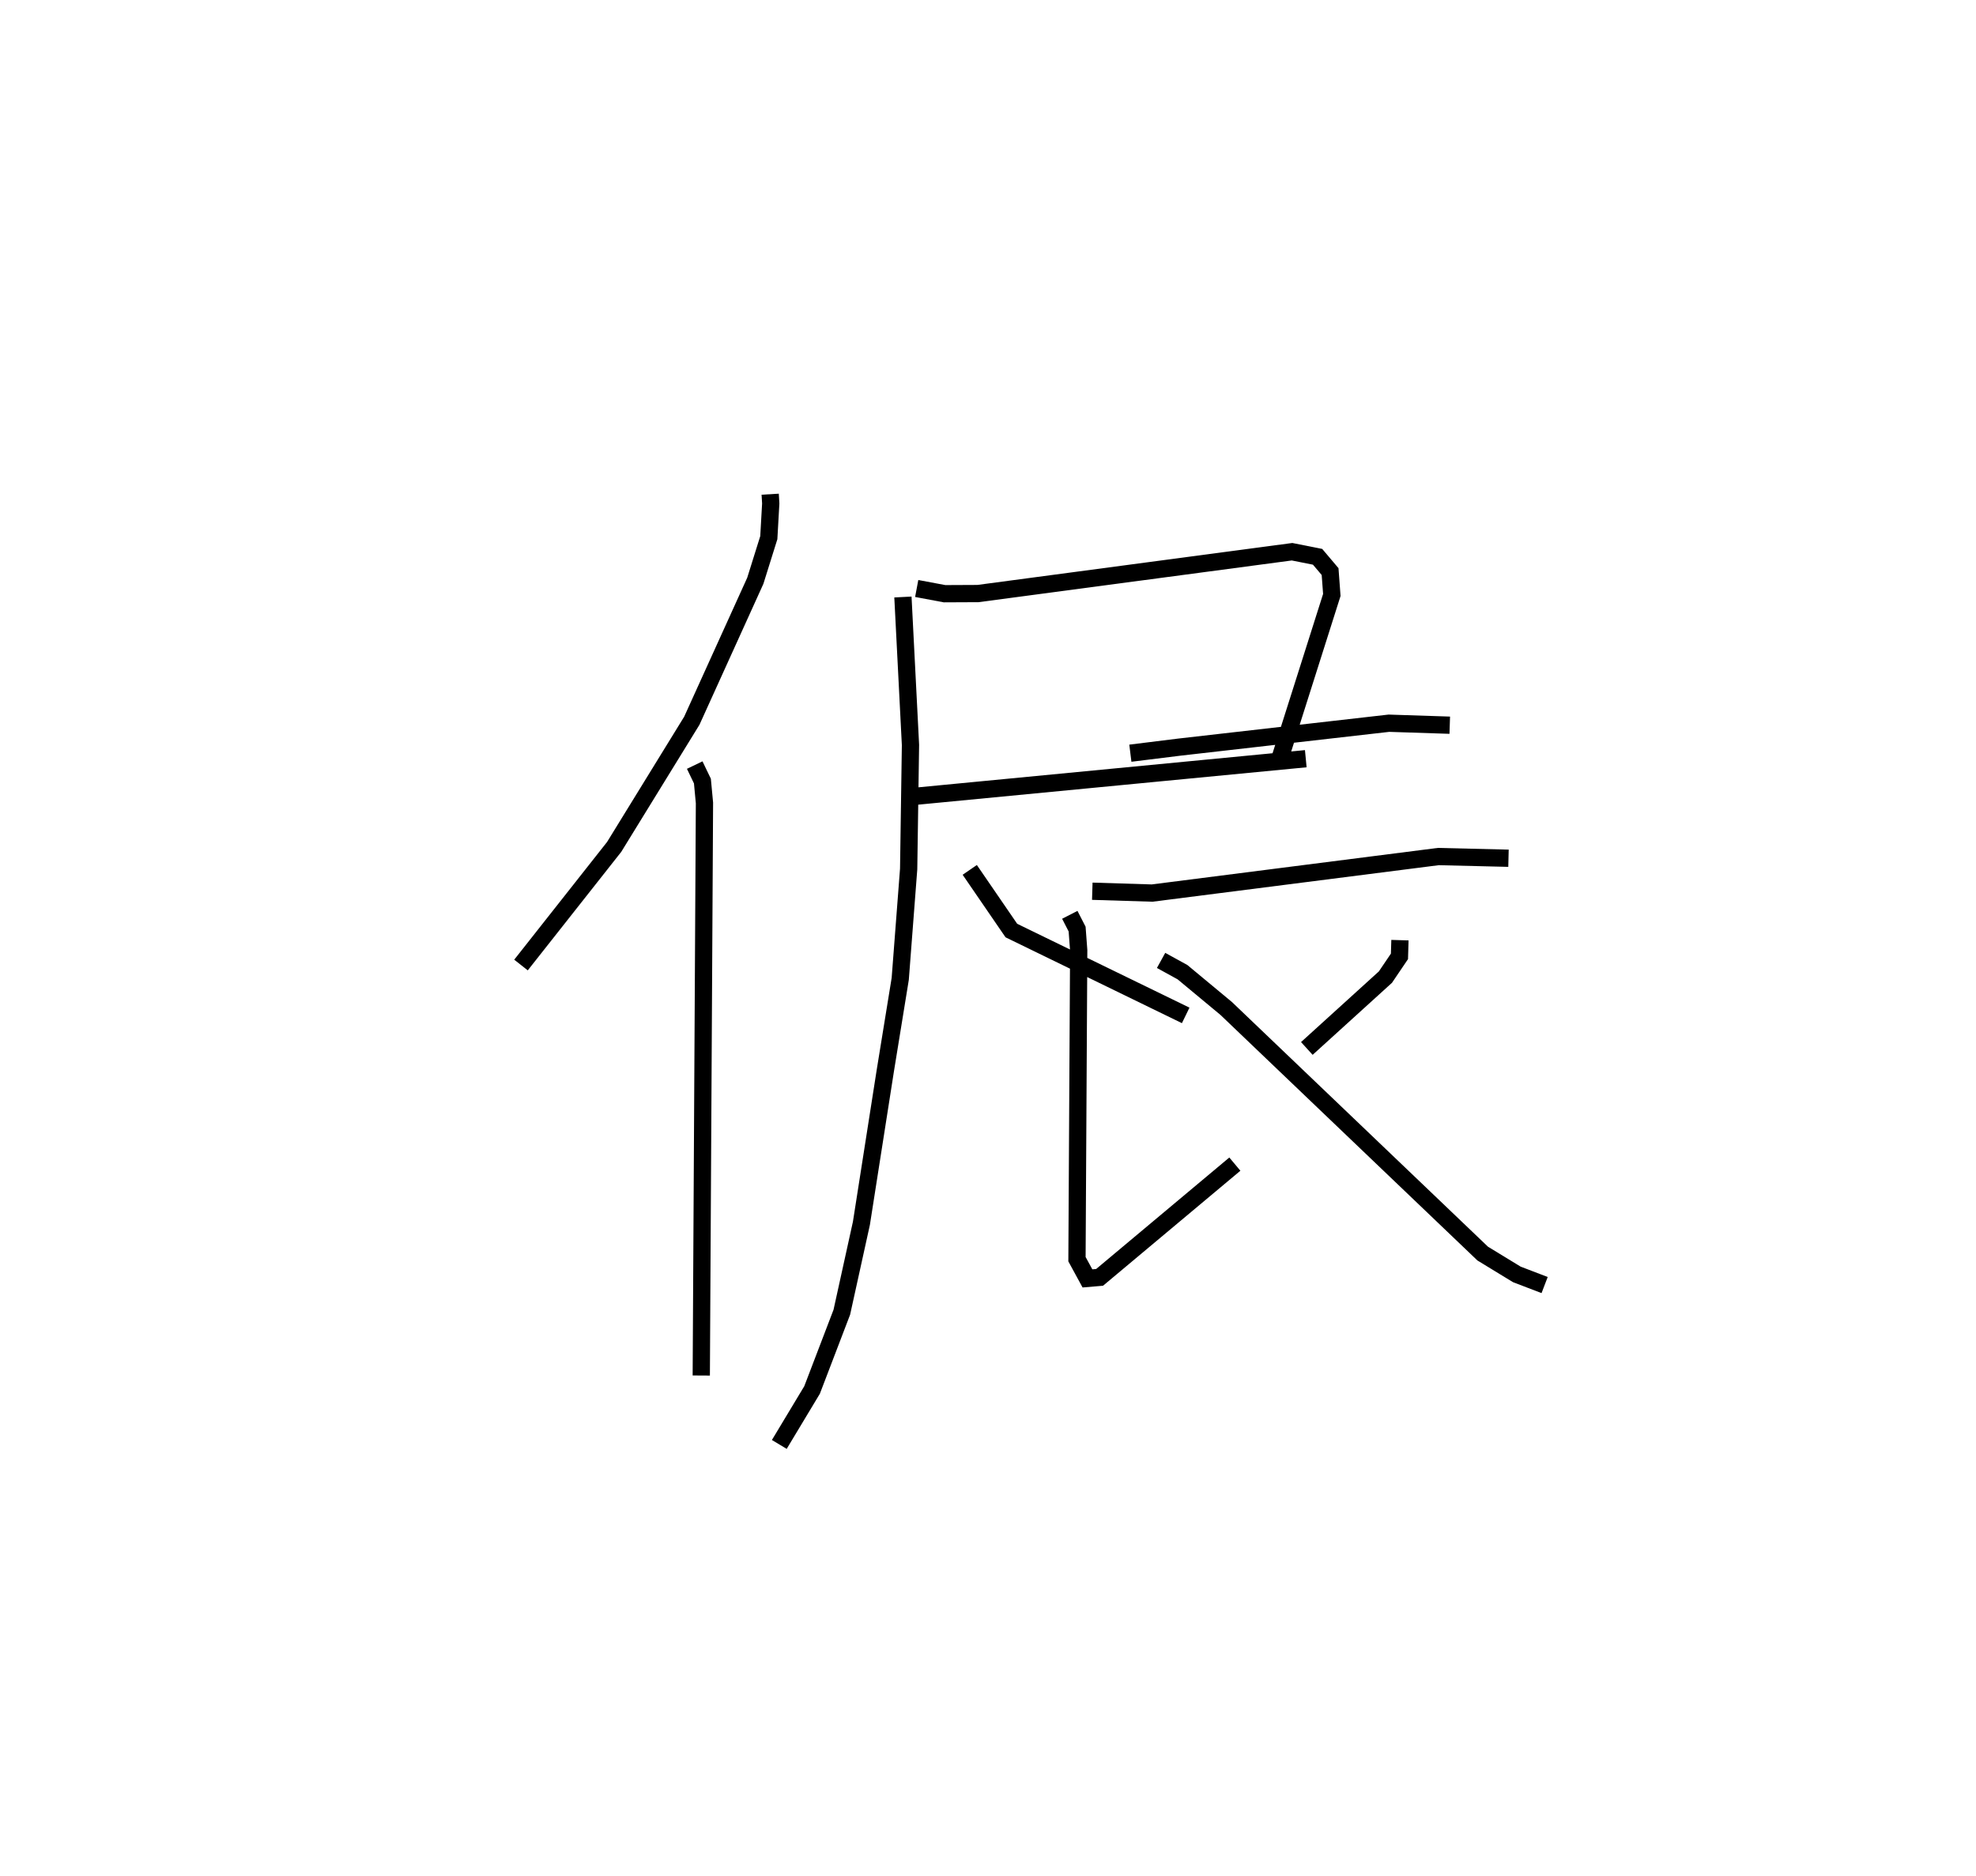<?xml version="1.0" encoding="utf-8" ?>
<svg baseProfile="full" height="108.73" version="1.1" width="114.521" xmlns="http://www.w3.org/2000/svg" xmlns:ev="http://www.w3.org/2001/xml-events" xmlns:xlink="http://www.w3.org/1999/xlink"><defs /><rect fill="white" height="108.73" width="114.521" x="0" y="0" /><path d="M25,25 m0.0,0.0 m19.637,3.648 l0.032,0.54 -0.112,1.98 l-0.783,2.501 -3.679,8.111 l-4.501,7.315 -5.399,6.846 m10.068,-11.59 l0.446,0.926 0.119,1.268 l-0.185,33.192 m12.486,-45.623 l1.615,0.303 1.933,-0.009 l18.206,-2.425 1.479,0.294 l0.725,0.857 0.1,1.355 l-2.983,9.405 m-21.284,2.278 l22.758,-2.191 m-23.348,-9.373 l0.438,8.577 -0.106,7.19 l-0.488,6.367 -0.867,5.336 l-1.383,8.832 -1.135,5.155 l-1.725,4.51 -1.899,3.157 m11.038,-33.306 l2.411,3.516 10.104,4.919 m-3.207,-15.199 l2.838,-0.352 12.146,-1.386 l3.527,0.115 m-20.717,9.624 l3.469,0.107 16.584,-2.117 l4.068,0.098 m-25.425,3.28 l0.424,0.827 0.092,1.229 l-0.1,17.906 0.607,1.114 l0.704,-0.06 7.839,-6.565 m9.568,-12.983 l-0.028,0.94 -0.813,1.201 l-4.555,4.137 m-8.447,-5.104 l1.241,0.683 2.53,2.101 l14.867,14.21 1.979,1.208 l1.611,0.617 " fill="none" stroke="black" stroke-width="1" /></svg>